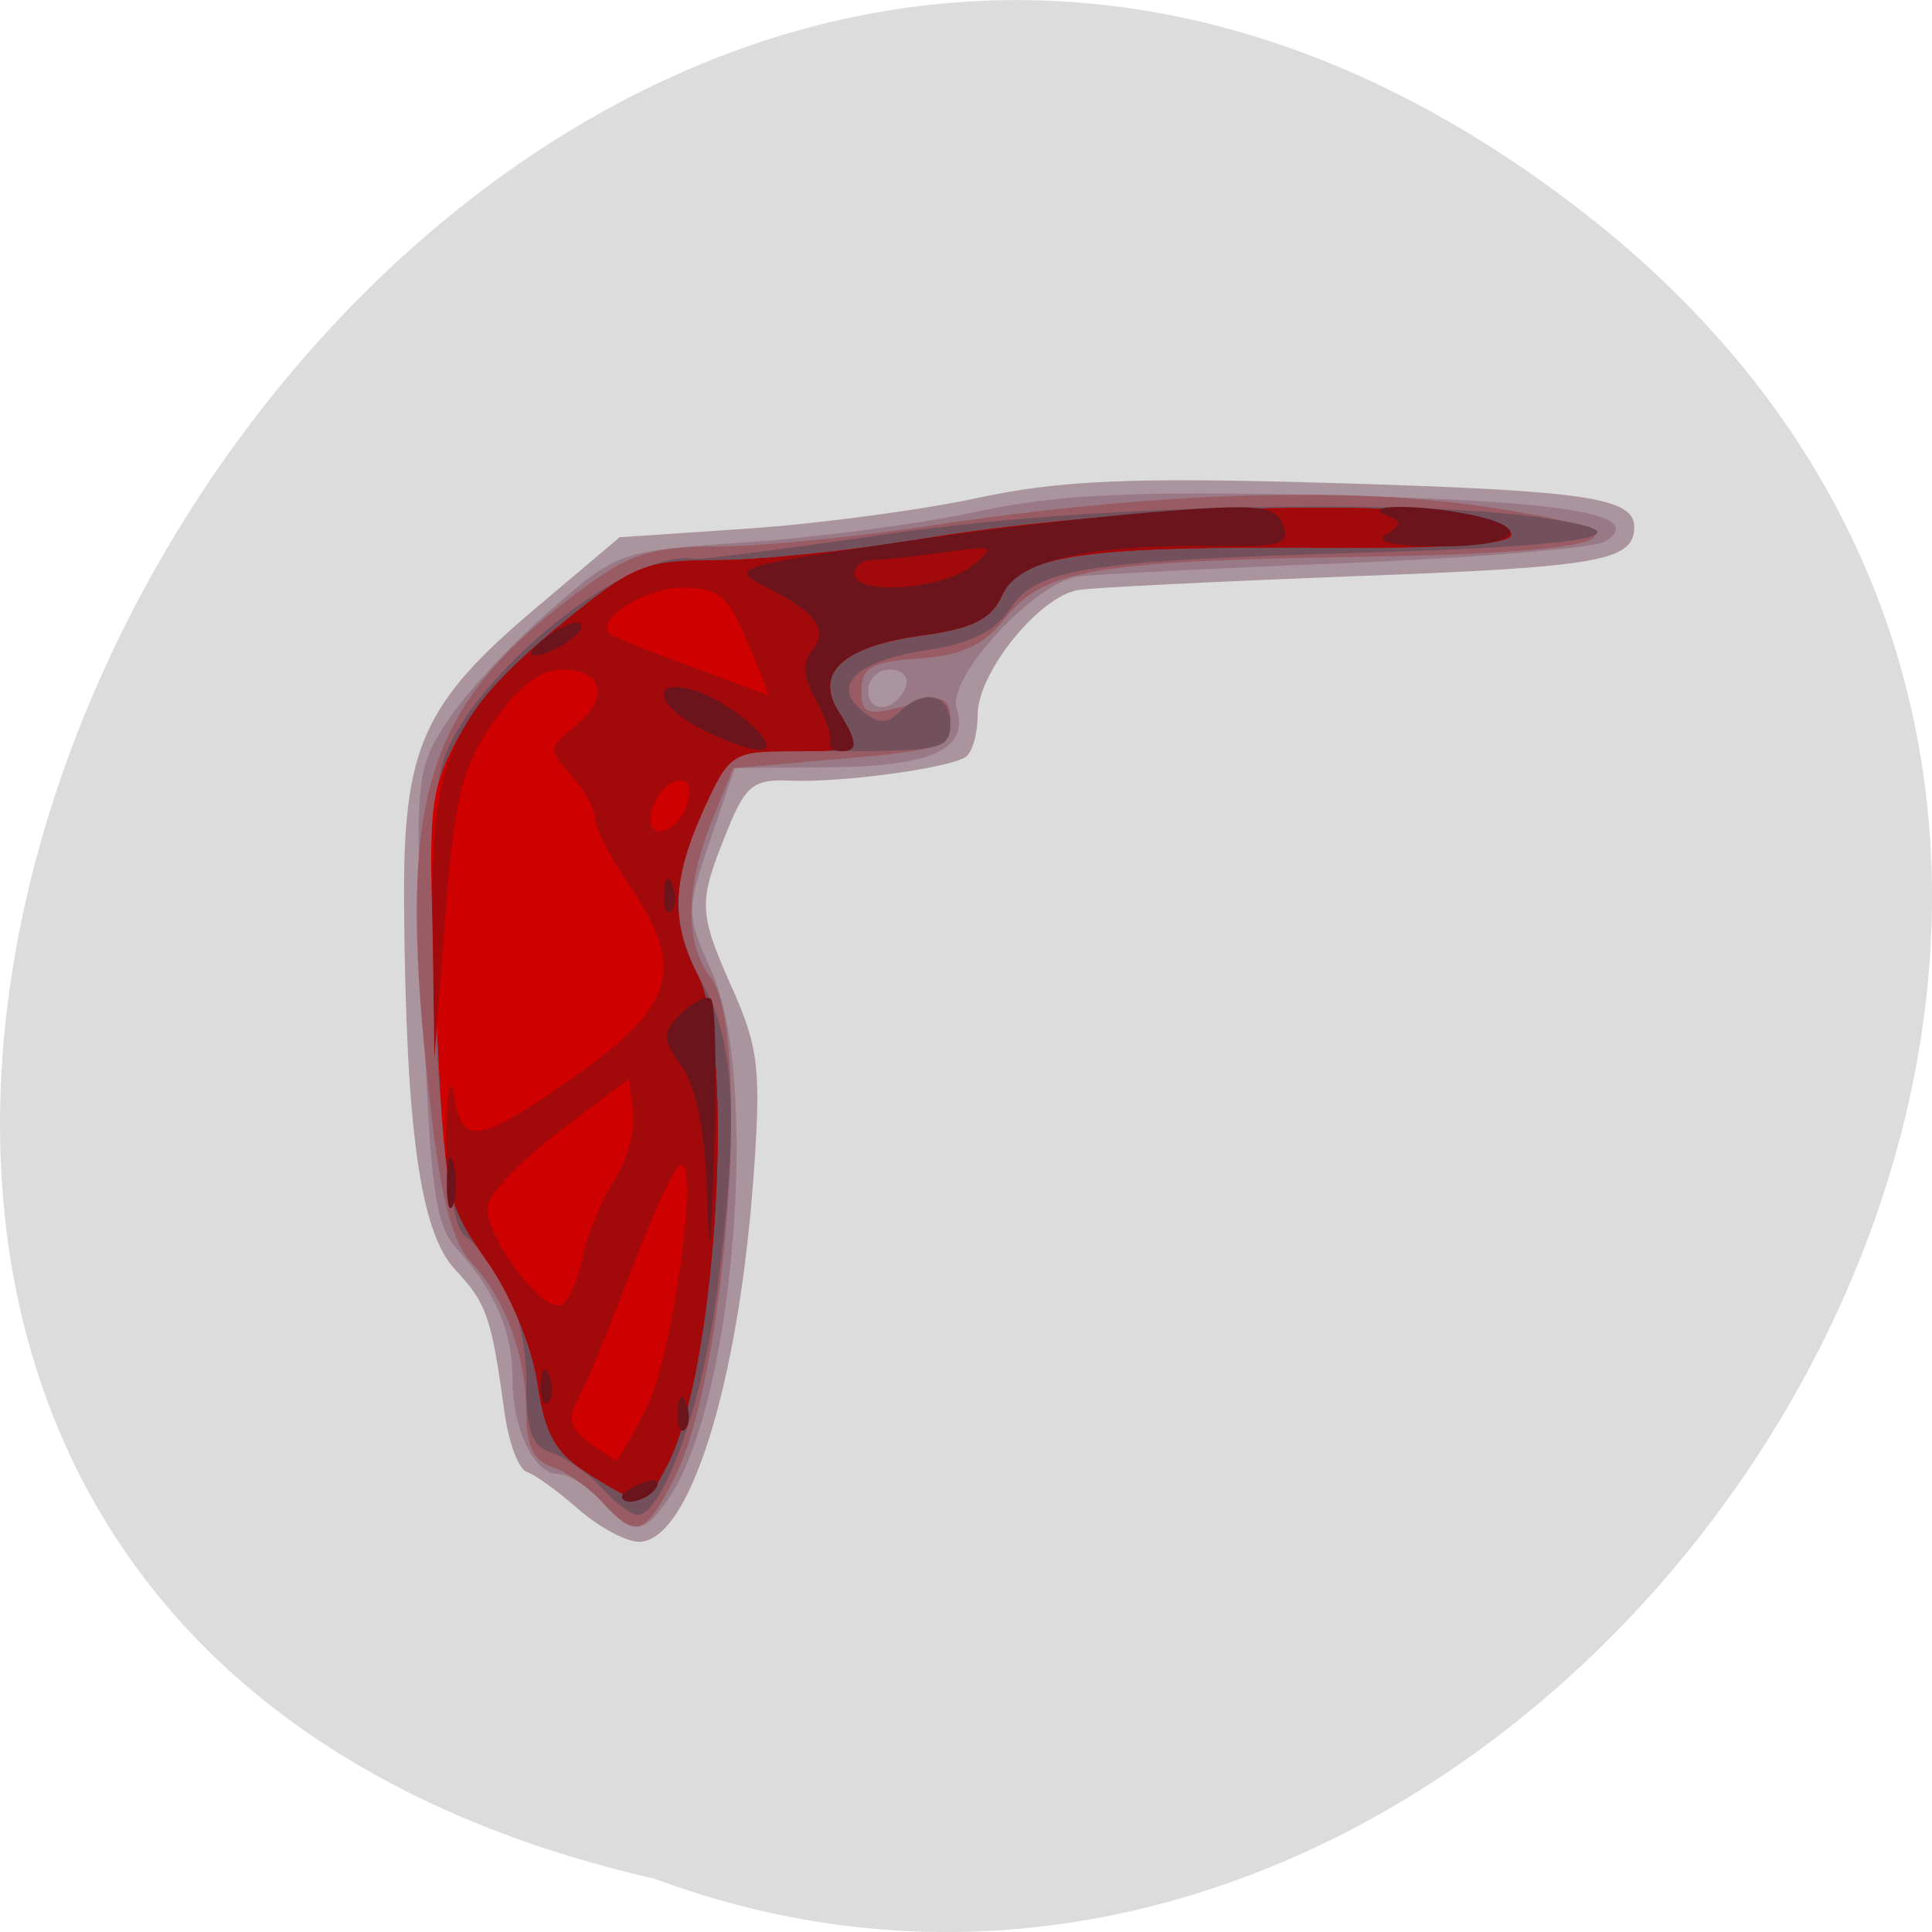 
<svg xmlns="http://www.w3.org/2000/svg" xmlns:xlink="http://www.w3.org/1999/xlink" width="48px" height="48px" viewBox="0 0 48 48" version="1.1">
<g id="surface1">
<path style=" stroke:none;fill-rule:nonzero;fill:rgb(86.275%,86.275%,86.275%);fill-opacity:1;" d="M 39.309 5.254 C 10.52 -17.082 -19.367 38.543 16.273 46.68 C 38.723 55.016 60.645 21.809 39.309 5.254 Z M 39.309 5.254 "/>
<path style=" stroke:none;fill-rule:nonzero;fill:rgb(66.667%,58.039%,61.961%);fill-opacity:1;" d="M 14.371 37.496 C 13.871 37.055 13.293 36.637 13.09 36.57 C 12.887 36.504 12.637 35.84 12.535 35.094 C 12.211 32.723 12.098 32.391 11.309 31.543 C 10.438 30.617 10.082 28.066 10.039 22.461 C 10.012 18.566 10.496 17.477 13.352 15.074 L 15.395 13.348 L 18.57 13.133 C 20.316 13.016 22.891 12.672 24.289 12.371 C 26.32 11.934 28.086 11.855 32.957 11.996 C 39.383 12.184 40.602 12.355 40.602 13.094 C 40.602 13.938 39.742 14.09 33.637 14.316 C 30.27 14.445 27.195 14.598 26.801 14.656 C 25.824 14.809 24.289 16.703 24.289 17.762 C 24.289 18.234 24.152 18.707 23.984 18.812 C 23.527 19.094 20.875 19.449 19.652 19.395 C 18.707 19.352 18.52 19.504 18.039 20.707 C 17.34 22.449 17.348 22.66 18.219 24.617 C 18.855 26.055 18.914 26.621 18.715 29.32 C 18.332 34.465 17.109 38.328 15.867 38.305 C 15.547 38.301 14.871 37.934 14.371 37.496 Z M 14.371 37.496 "/>
<path style=" stroke:none;fill-rule:nonzero;fill:rgb(60%,47.451%,52.157%);fill-opacity:1;" d="M 14.945 37.301 C 14.605 36.93 14.129 36.625 13.883 36.625 C 13.27 36.625 12.734 35.52 12.734 34.25 C 12.734 33.082 12.301 32.07 11.344 31.02 C 10.809 30.434 10.684 29.52 10.508 24.754 C 10.309 19.312 10.32 19.141 11.094 17.949 C 11.527 17.277 12.664 16.047 13.617 15.211 C 15.348 13.695 15.363 13.691 18.547 13.473 C 20.305 13.355 22.887 13.012 24.289 12.707 C 26.285 12.281 28.172 12.191 32.965 12.305 C 38.898 12.441 40.93 12.777 39.883 13.449 C 39.625 13.617 36.738 13.855 33.465 13.988 C 30.195 14.117 27.188 14.27 26.785 14.324 C 25.691 14.48 23.523 16.836 23.766 17.605 C 24.086 18.609 23.156 19.039 20.621 19.062 L 18.254 19.082 L 17.641 20.883 C 17.043 22.637 17.047 22.723 17.684 24.145 C 18.871 26.785 18.242 34.742 16.66 37.152 C 16 38.156 15.738 38.18 14.945 37.301 Z M 22.512 17.035 C 22.586 16.812 22.406 16.633 22.109 16.633 C 21.812 16.633 21.57 16.875 21.57 17.168 C 21.57 17.766 22.301 17.664 22.512 17.035 Z M 22.512 17.035 "/>
<path style=" stroke:none;fill-rule:nonzero;fill:rgb(60%,36.078%,39.216%);fill-opacity:1;" d="M 14.953 37.309 C 14.617 36.941 14.059 36.551 13.711 36.441 C 13.254 36.297 13.074 35.914 13.074 35.098 C 13.074 33.688 12.555 32.266 11.707 31.363 C 11.246 30.875 10.961 29.801 10.711 27.637 C 9.809 19.77 10.453 17.578 14.57 14.555 C 15.656 13.758 16.238 13.582 17.801 13.578 C 18.848 13.578 21.23 13.348 23.102 13.062 C 28.543 12.238 33.379 12.07 36.848 12.582 C 41.418 13.258 40.285 13.734 33.875 13.832 C 27.223 13.934 25.922 14.156 24.988 15.344 C 24.449 16.031 23.918 16.281 22.836 16.359 C 21.664 16.441 21.402 16.586 21.402 17.141 C 21.402 17.805 21.512 17.82 23.016 17.398 C 23.445 17.277 23.613 17.426 23.613 17.926 C 23.613 18.547 23.328 18.645 20.914 18.852 L 18.215 19.086 L 17.684 20.406 C 17.02 22.062 17.008 23.426 17.652 24.277 C 18.672 25.617 18.062 34.129 16.762 36.707 C 16.027 38.16 15.797 38.238 14.953 37.309 Z M 14.953 37.309 "/>
<path style=" stroke:none;fill-rule:nonzero;fill:rgb(44.706%,31.765%,36.078%);fill-opacity:1;" d="M 14.953 36.969 C 14.617 36.602 14.059 36.211 13.711 36.098 C 13.207 35.941 13.074 35.562 13.074 34.301 C 13.074 32.781 12.523 31.496 11.516 30.668 C 10.871 30.137 10.461 20.57 11.012 18.902 C 11.727 16.746 15.629 13.609 17.254 13.883 C 17.406 13.91 19.621 13.625 22.184 13.25 C 26.969 12.547 34.938 12.363 38.395 12.875 C 41.109 13.273 39.539 13.57 33.809 13.734 C 26.961 13.934 25.754 14.125 25.098 15.125 C 24.734 15.672 24.113 15.988 23.086 16.141 C 21.305 16.406 20.637 17.012 21.414 17.656 C 21.812 17.984 22.035 17.996 22.336 17.699 C 22.945 17.09 23.609 17.238 23.609 17.984 C 23.609 18.605 23.383 18.664 20.875 18.664 L 18.141 18.664 L 17.484 20.102 C 16.645 21.941 16.648 22.941 17.492 24.512 C 18.281 25.977 18.359 28.012 17.793 32.246 C 17.434 34.941 16.457 37.637 15.84 37.637 C 15.684 37.637 15.285 37.336 14.953 36.969 Z M 14.953 36.969 "/>
<path style=" stroke:none;fill-rule:nonzero;fill:rgb(81.176%,0%,0%);fill-opacity:1;" d="M 14.605 36.605 C 13.793 36.09 13.539 35.633 13.352 34.359 C 13.211 33.434 12.684 32.156 12.082 31.309 C 11.082 29.891 11.047 29.703 10.828 24.848 C 10.617 20.203 10.652 19.746 11.305 18.469 C 11.691 17.711 12.879 16.379 13.941 15.508 C 15.734 14.035 16.012 13.922 17.789 13.918 C 18.844 13.918 21.082 13.688 22.762 13.41 C 28.797 12.406 37.547 12.336 37.547 13.293 C 37.547 13.516 35.918 13.629 33.043 13.609 C 26.887 13.566 25.359 13.785 24.906 14.777 C 24.629 15.383 24.168 15.613 22.906 15.789 C 20.953 16.055 20.227 16.711 20.828 17.672 C 21.426 18.621 21.375 18.664 19.688 18.664 C 18.199 18.664 18.117 18.719 17.484 20.105 C 16.695 21.844 16.652 22.922 17.328 24.211 C 18.281 26.035 17.801 34 16.594 36.371 C 16.043 37.453 15.961 37.465 14.605 36.605 Z M 14.605 36.605 "/>
<path style=" stroke:none;fill-rule:nonzero;fill:rgb(63.137%,3.529%,4.314%);fill-opacity:1;" d="M 14.605 36.605 C 13.793 36.09 13.539 35.633 13.352 34.359 C 13.211 33.43 12.684 32.152 12.074 31.297 C 11.211 30.074 11.047 29.531 11.09 28.059 C 11.117 27.082 11.203 26.707 11.281 27.219 C 11.457 28.387 11.836 28.387 13.566 27.238 C 16.773 25.109 17.133 24.191 15.625 21.98 C 15.156 21.293 14.777 20.547 14.777 20.32 C 14.777 20.09 14.508 19.609 14.184 19.254 C 13.621 18.629 13.625 18.574 14.297 18.031 C 15.16 17.336 14.984 16.633 13.945 16.633 C 13.426 16.633 12.863 17.07 12.25 17.953 C 11.465 19.082 11.297 19.773 11.062 22.781 L 10.793 26.289 L 10.746 22.973 C 10.688 18.902 11.164 17.785 13.941 15.508 C 15.734 14.035 16.012 13.922 17.789 13.918 C 18.844 13.918 21.078 13.691 22.762 13.41 C 28.797 12.406 37.547 12.336 37.547 13.293 C 37.547 13.516 35.914 13.629 33.043 13.609 C 26.883 13.566 25.359 13.785 24.906 14.777 C 24.629 15.383 24.168 15.617 22.906 15.789 C 20.953 16.055 20.227 16.711 20.828 17.672 C 21.426 18.621 21.375 18.664 19.688 18.664 C 18.199 18.664 18.117 18.719 17.484 20.105 C 16.695 21.844 16.652 22.922 17.328 24.211 C 18.281 26.035 17.801 34 16.594 36.371 C 16.039 37.453 15.957 37.465 14.605 36.605 Z M 16.047 35.016 C 16.711 33.738 17.414 28.633 16.879 28.961 C 16.723 29.055 16.176 30.246 15.664 31.609 C 15.152 32.969 14.57 34.375 14.375 34.734 C 14.094 35.25 14.148 35.484 14.629 35.836 C 14.969 36.082 15.277 36.285 15.316 36.285 C 15.355 36.285 15.684 35.711 16.047 35.016 Z M 14.469 31.27 C 14.59 30.684 14.945 29.809 15.262 29.328 C 15.578 28.848 15.789 28.082 15.73 27.625 L 15.625 26.801 L 13.93 28.082 C 12.996 28.785 12.18 29.625 12.117 29.945 C 11.992 30.605 13.41 32.566 13.918 32.43 C 14.098 32.379 14.348 31.859 14.469 31.27 Z M 17.102 19.867 C 17.176 19.484 17.055 19.32 16.762 19.418 C 16.512 19.5 16.254 19.84 16.188 20.172 C 16.113 20.559 16.234 20.723 16.527 20.625 C 16.777 20.543 17.039 20.199 17.102 19.867 Z M 18.574 15.957 C 18.082 14.793 17.859 14.605 16.941 14.602 C 16.023 14.602 14.766 15.406 15.152 15.75 C 15.227 15.816 16.125 16.18 17.156 16.555 C 18.184 16.934 19.051 17.258 19.082 17.277 C 19.117 17.297 18.887 16.703 18.574 15.957 Z M 18.574 15.957 "/>
<path style=" stroke:none;fill-rule:nonzero;fill:rgb(42.353%,7.843%,10.588%);fill-opacity:1;" d="M 15.453 37.168 C 15.453 37.094 15.691 36.941 15.98 36.832 C 16.285 36.715 16.418 36.773 16.301 36.965 C 16.102 37.285 15.453 37.441 15.453 37.168 Z M 16.84 35.07 C 16.855 34.676 16.938 34.594 17.047 34.863 C 17.145 35.109 17.133 35.402 17.02 35.516 C 16.906 35.625 16.824 35.426 16.84 35.07 Z M 13.441 34.391 C 13.457 33.996 13.539 33.918 13.648 34.188 C 13.746 34.43 13.734 34.723 13.621 34.836 C 13.508 34.949 13.426 34.75 13.441 34.391 Z M 17.566 29.668 C 17.52 28.117 17.301 27.012 16.941 26.5 C 16.438 25.781 16.438 25.672 16.934 25.172 C 17.23 24.875 17.562 24.719 17.668 24.824 C 17.773 24.926 17.809 26.594 17.746 28.531 C 17.664 31.18 17.617 31.461 17.566 29.664 Z M 11.102 29.336 C 11.109 28.777 11.184 28.59 11.27 28.918 C 11.355 29.25 11.352 29.707 11.258 29.938 C 11.164 30.164 11.094 29.895 11.102 29.336 Z M 16.5 22.191 C 16.516 21.797 16.598 21.719 16.707 21.988 C 16.805 22.234 16.793 22.523 16.68 22.637 C 16.566 22.75 16.484 22.551 16.5 22.191 Z M 17.406 18.102 C 16.277 17.508 16.156 16.828 17.238 17.152 C 18.223 17.445 19.566 18.68 18.844 18.629 C 18.566 18.609 17.922 18.371 17.406 18.102 Z M 20.625 18.41 C 20.664 18.27 20.5 17.801 20.262 17.371 C 19.961 16.836 19.934 16.457 20.168 16.172 C 20.602 15.656 20.309 15.242 19.07 14.605 C 18.125 14.117 18.203 14.09 21.961 13.527 C 24.082 13.207 27.133 12.844 28.742 12.715 C 31.27 12.516 31.691 12.559 31.879 13.039 C 32.059 13.508 31.824 13.59 30.312 13.566 C 27.035 13.523 25.301 13.91 24.902 14.777 C 24.629 15.383 24.168 15.613 22.906 15.785 C 20.949 16.055 20.227 16.711 20.828 17.668 C 21.32 18.457 21.332 18.664 20.891 18.664 C 20.703 18.664 20.586 18.551 20.625 18.41 Z M 24.141 14.066 C 24.758 13.566 24.719 13.543 23.441 13.723 C 22.691 13.828 21.891 13.914 21.656 13.914 C 21.422 13.918 21.23 14.07 21.23 14.258 C 21.23 14.797 23.414 14.652 24.141 14.066 Z M 13.602 15.812 C 13.965 15.547 14.336 15.402 14.422 15.492 C 14.609 15.676 13.734 16.277 13.266 16.285 C 13.09 16.289 13.242 16.074 13.602 15.812 Z M 34.441 13.277 C 34.832 13.031 34.832 12.957 34.441 12.801 C 33.777 12.539 35.203 12.52 36.484 12.777 C 38.152 13.109 37.727 13.582 35.762 13.574 C 34.625 13.574 34.145 13.465 34.441 13.277 Z M 34.441 13.277 "/>
</g>
</svg>
